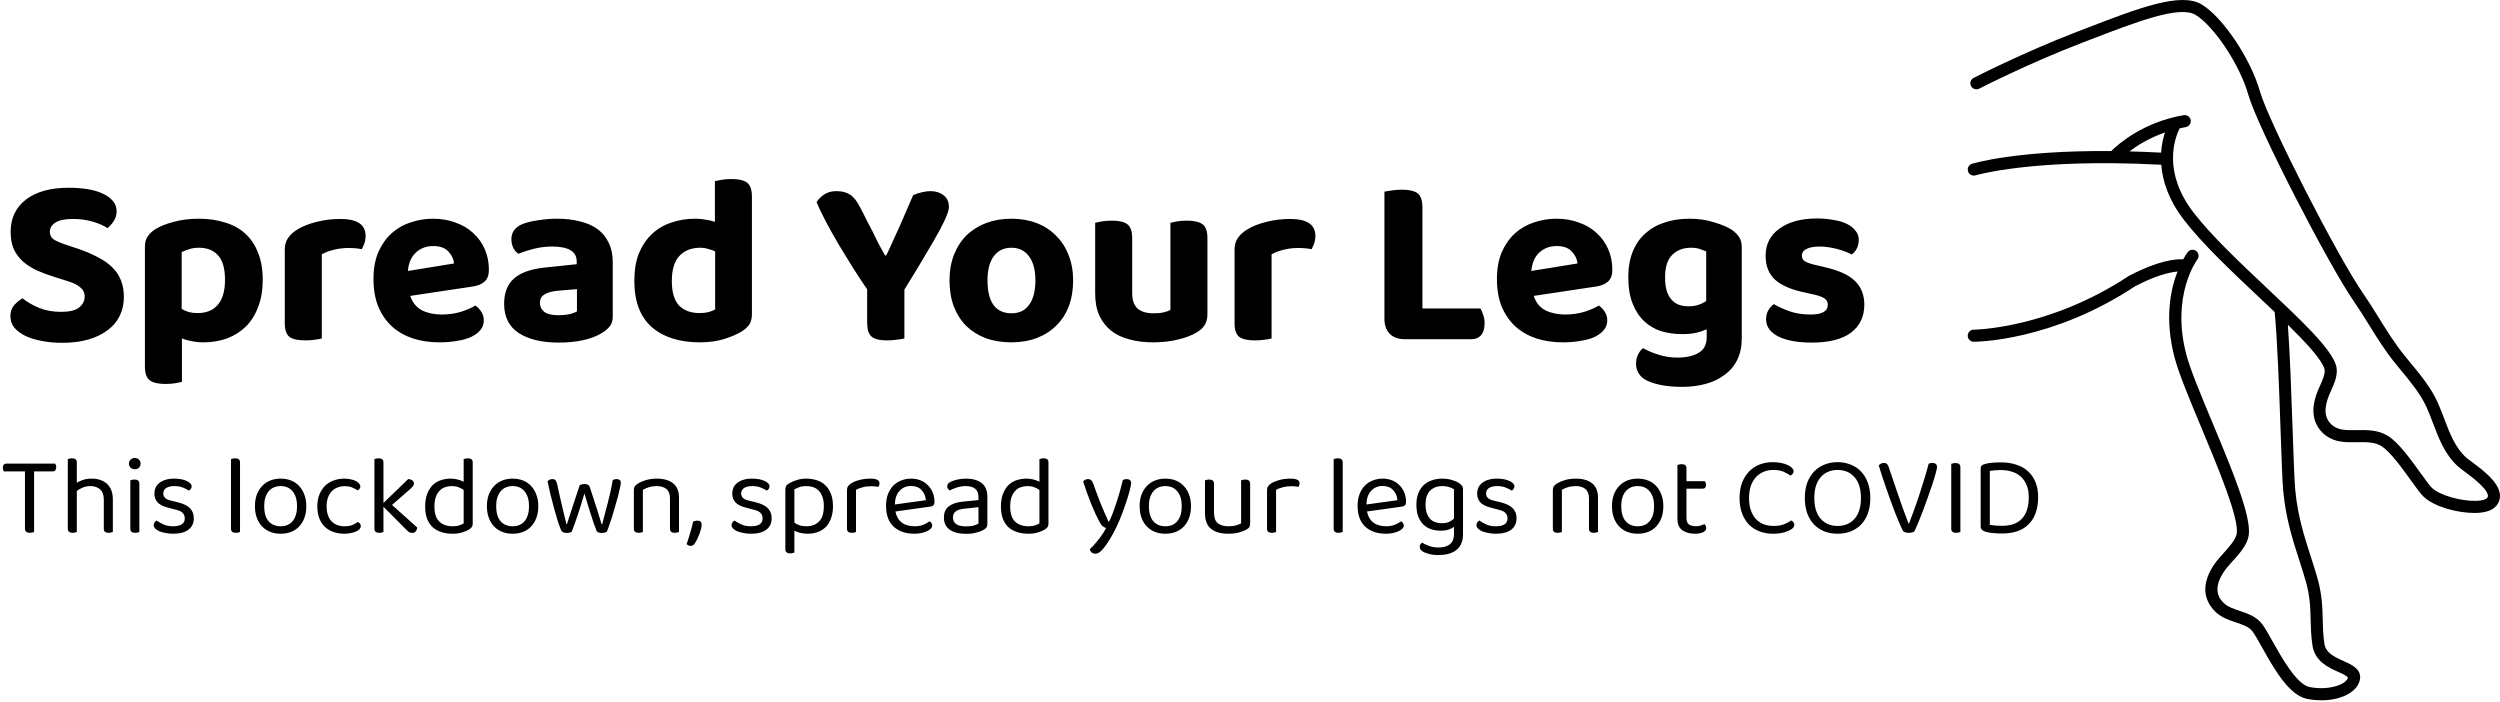 <svg width="310" height="87" viewBox="0 0 310 87" fill="none" xmlns="http://www.w3.org/2000/svg">
<path d="M272.333 31.126C272.005 30.872 271.534 30.933 271.28 31.261C271.244 31.308 271.014 31.618 270.715 32.155C269.743 32.105 267.587 32.308 263.969 34.22C254.029 40.784 244.841 40.877 244.749 40.877C244.335 40.877 244 41.214 244 41.627C244.001 42.041 244.336 42.377 244.75 42.377C245.142 42.377 254.458 42.298 264.731 35.509C267.345 34.13 269.066 33.756 270.01 33.671C269.144 35.885 268.369 39.549 269.666 44.403C270.196 46.386 271.537 49.595 272.956 52.992C275.054 58.013 277.665 64.263 277.353 66.175C277.232 66.922 276.37 67.873 275.677 68.638C275.321 69.031 274.985 69.403 274.726 69.757C273.039 72.068 273.037 74.238 274.719 75.867C275.44 76.565 276.359 76.874 277.246 77.174C278.085 77.457 278.878 77.725 279.303 78.286C279.595 78.672 280.001 79.398 280.473 80.238C281.965 82.902 283.823 86.218 286.085 86.663C286.686 86.781 287.281 86.837 287.856 86.837C290.169 86.837 292.126 85.927 292.573 84.493C293.025 83.044 291.628 82.423 290.606 81.97C289.311 81.395 288.381 80.902 288.221 79.792C288.059 78.673 288.035 77.703 288.014 76.765C287.978 75.262 287.941 73.708 287.338 71.599C287.094 70.741 286.818 69.889 286.538 69.02C285.735 66.533 284.905 63.962 284.608 60.715C284.501 59.536 284.401 56.65 284.285 53.308C284.138 49.032 283.959 43.891 283.695 40.271C285.999 42.53 287.856 44.55 288.227 45.725C288.392 46.249 287.982 47.162 287.652 47.895C287.488 48.258 287.337 48.6 287.238 48.899C286.909 49.896 286.606 51.207 287.188 52.504C287.743 53.738 288.876 54.562 290.299 54.763C290.956 54.856 291.627 54.844 292.276 54.834C293.422 54.815 294.501 54.797 295.336 55.341C296.42 56.047 297.873 58.068 298.935 59.543C299.603 60.472 300.131 61.207 300.522 61.582C301.85 62.859 304.758 63.608 306.812 63.608C306.889 63.608 306.964 63.607 307.039 63.605C308.186 63.573 309.004 63.302 309.47 62.8C309.862 62.378 310.042 61.864 309.991 61.314C309.849 59.761 307.839 58.266 306.508 57.276C306.2 57.047 305.944 56.859 305.793 56.723C304.445 55.512 303.755 53.69 303.087 51.929C302.823 51.234 302.551 50.515 302.24 49.837C301.407 48.019 300.112 46.455 298.859 44.942C298.622 44.655 298.386 44.37 298.155 44.086C296.988 42.647 295.981 41.026 295.007 39.459C294.382 38.454 293.736 37.415 293.047 36.42C289.804 31.734 281.298 15.083 280.23 11.326C279.081 7.284 275.643 2.152 273.017 0.557C270.417 -1.017 265.205 0.99 258.603 3.536L257.547 3.942C250.871 6.51 244.791 9.627 244.731 9.658C244.363 9.847 244.217 10.3 244.407 10.668C244.596 11.036 245.05 11.182 245.417 10.992C245.478 10.961 251.485 7.881 258.087 5.342L259.144 4.935C264.867 2.728 270.275 0.644 272.239 1.839C274.56 3.248 277.742 8.057 278.788 11.735C279.963 15.865 288.785 32.894 291.816 37.272C292.483 38.237 293.12 39.26 293.735 40.25C294.733 41.856 295.766 43.518 296.993 45.03C297.226 45.318 297.466 45.607 297.706 45.898C298.896 47.336 300.128 48.823 300.879 50.461C301.168 51.093 301.42 51.757 301.687 52.46C302.418 54.389 303.174 56.383 304.791 57.838C304.966 57.995 305.26 58.215 305.615 58.48C306.524 59.157 308.419 60.565 308.5 61.451C308.509 61.555 308.491 61.651 308.372 61.78C308.345 61.81 308.067 62.076 306.999 62.106C305.104 62.146 302.494 61.395 301.563 60.501C301.271 60.22 300.729 59.466 300.155 58.668C298.962 57.008 297.476 54.943 296.157 54.085C294.937 53.291 293.509 53.315 292.254 53.335C291.637 53.345 291.053 53.354 290.514 53.278C289.598 53.148 288.905 52.655 288.561 51.89C288.271 51.245 288.303 50.468 288.665 49.369C288.75 49.113 288.883 48.821 289.022 48.511C289.458 47.545 289.999 46.344 289.661 45.274C288.993 43.154 285.364 39.736 281.163 35.779C277.758 32.571 274.236 29.255 272.017 26.379C270.088 23.879 269.494 21.598 269.454 19.788C269.455 19.777 269.462 19.768 269.462 19.756C269.463 19.738 269.455 19.723 269.455 19.705C269.431 17.804 270.007 16.441 270.278 15.911C270.525 15.856 270.774 15.802 271.032 15.758C271.44 15.689 271.715 15.301 271.645 14.893C271.575 14.485 271.189 14.213 270.78 14.28C265.751 15.137 262.664 17.868 261.793 18.732C250.123 18.635 244.787 20.229 244.529 20.309C244.133 20.432 243.913 20.851 244.036 21.247C244.136 21.569 244.432 21.775 244.753 21.775C244.825 21.775 244.9 21.764 244.974 21.741C245.036 21.723 250.425 20.128 262.053 20.238C262.068 20.239 262.082 20.246 262.097 20.246C262.109 20.246 262.12 20.239 262.132 20.239C263.937 20.257 265.887 20.317 267.995 20.429C268.148 22.402 268.873 24.762 270.829 27.296C273.122 30.266 276.686 33.624 280.135 36.872C280.779 37.479 281.426 38.089 282.06 38.692C282.404 42.183 282.618 48.366 282.79 53.361C282.906 56.726 283.007 59.632 283.118 60.853C283.431 64.266 284.286 66.917 285.114 69.482C285.389 70.335 285.659 71.17 285.9 72.012C286.45 73.936 286.482 75.328 286.517 76.801C286.54 77.783 286.565 78.799 286.74 80.007C287.031 82.023 288.748 82.784 290.001 83.341C290.405 83.52 291.081 83.82 291.145 84.046C290.868 84.935 288.679 85.644 286.378 85.191C284.797 84.88 282.911 81.515 281.785 79.505C281.287 78.616 280.856 77.849 280.503 77.38C279.8 76.451 278.699 76.08 277.73 75.752C276.966 75.494 276.245 75.251 275.766 74.788C275.353 74.388 274.095 73.17 275.941 70.641C276.154 70.35 276.464 70.007 276.793 69.644C277.661 68.685 278.646 67.599 278.838 66.415C279.218 64.08 276.74 58.149 274.344 52.413C272.945 49.063 271.623 45.9 271.119 44.014C269.15 36.647 272.437 32.218 272.471 32.174C272.721 31.848 272.66 31.378 272.333 31.126ZM268.458 16.425C268.242 17.083 268.043 17.928 267.977 18.928C266.602 18.855 265.297 18.804 264.052 18.772C265.033 18.028 266.515 17.1 268.458 16.425Z" fill="black"/>
<path d="M4.228 58.454V65.972C4.181 65.991 4.107 66.009 4.004 66.028C3.911 66.056 3.813 66.07 3.71 66.07C3.299 66.07 3.094 65.897 3.094 65.552V58.454H0.476C0.448 58.407 0.42 58.347 0.392 58.272C0.364 58.188 0.35 58.095 0.35 57.992C0.35 57.833 0.387 57.712 0.462 57.628C0.537 57.535 0.644 57.488 0.784 57.488H6.846C6.874 57.535 6.902 57.6 6.93 57.684C6.958 57.759 6.972 57.843 6.972 57.936C6.972 58.095 6.935 58.221 6.86 58.314C6.785 58.407 6.678 58.454 6.538 58.454H4.228ZM9.526 65.972C9.479 65.991 9.409 66.009 9.316 66.028C9.223 66.056 9.12 66.07 9.008 66.07C8.607 66.07 8.406 65.902 8.406 65.566V56.928C8.453 56.909 8.523 56.891 8.616 56.872C8.719 56.844 8.826 56.83 8.938 56.83C9.33 56.83 9.526 56.998 9.526 57.334V59.854C9.75 59.723 10.011 59.607 10.31 59.504C10.618 59.401 10.963 59.35 11.346 59.35C11.738 59.35 12.093 59.401 12.41 59.504C12.737 59.607 13.017 59.765 13.25 59.98C13.483 60.185 13.665 60.451 13.796 60.778C13.927 61.095 13.992 61.469 13.992 61.898V65.972C13.945 65.991 13.871 66.009 13.768 66.028C13.675 66.056 13.577 66.07 13.474 66.07C13.073 66.07 12.872 65.902 12.872 65.566V61.926C12.872 61.366 12.718 60.951 12.41 60.68C12.102 60.409 11.696 60.274 11.192 60.274C10.866 60.274 10.557 60.335 10.268 60.456C9.988 60.568 9.741 60.708 9.526 60.876V65.972ZM17.279 65.972C17.232 65.991 17.162 66.009 17.069 66.028C16.976 66.056 16.873 66.07 16.761 66.07C16.36 66.07 16.159 65.902 16.159 65.566V59.56C16.206 59.541 16.276 59.523 16.369 59.504C16.472 59.476 16.579 59.462 16.691 59.462C17.083 59.462 17.279 59.635 17.279 59.98V65.972ZM15.991 57.488C15.991 57.292 16.056 57.129 16.187 56.998C16.327 56.858 16.504 56.788 16.719 56.788C16.934 56.788 17.106 56.858 17.237 56.998C17.368 57.129 17.433 57.292 17.433 57.488C17.433 57.684 17.368 57.852 17.237 57.992C17.106 58.123 16.934 58.188 16.719 58.188C16.504 58.188 16.327 58.123 16.187 57.992C16.056 57.852 15.991 57.684 15.991 57.488ZM24.03 64.278C24.03 64.875 23.811 65.342 23.372 65.678C22.933 66.014 22.299 66.182 21.468 66.182C21.113 66.182 20.787 66.149 20.488 66.084C20.189 66.028 19.933 65.953 19.718 65.86C19.513 65.757 19.349 65.645 19.228 65.524C19.116 65.393 19.06 65.263 19.06 65.132C19.06 65.02 19.088 64.913 19.144 64.81C19.209 64.707 19.303 64.619 19.424 64.544C19.676 64.731 19.97 64.899 20.306 65.048C20.642 65.188 21.025 65.258 21.454 65.258C22.425 65.258 22.91 64.931 22.91 64.278C22.91 63.746 22.588 63.401 21.944 63.242L20.782 62.934C20.213 62.785 19.797 62.57 19.536 62.29C19.275 62.001 19.144 61.632 19.144 61.184C19.144 60.941 19.191 60.708 19.284 60.484C19.387 60.26 19.541 60.064 19.746 59.896C19.951 59.728 20.203 59.597 20.502 59.504C20.81 59.401 21.169 59.35 21.58 59.35C22.233 59.35 22.761 59.448 23.162 59.644C23.563 59.831 23.764 60.05 23.764 60.302C23.764 60.423 23.731 60.531 23.666 60.624C23.61 60.717 23.531 60.787 23.428 60.834C23.26 60.722 23.022 60.601 22.714 60.47C22.406 60.339 22.042 60.274 21.622 60.274C21.202 60.274 20.866 60.353 20.614 60.512C20.371 60.671 20.25 60.895 20.25 61.184C20.25 61.399 20.32 61.581 20.46 61.73C20.6 61.879 20.833 61.991 21.16 62.066L22.126 62.304C22.761 62.463 23.237 62.701 23.554 63.018C23.871 63.326 24.03 63.746 24.03 64.278ZM29.762 65.972C29.716 65.991 29.646 66.009 29.552 66.028C29.459 66.056 29.357 66.07 29.244 66.07C28.843 66.07 28.642 65.902 28.642 65.566V56.928C28.689 56.909 28.759 56.891 28.852 56.872C28.955 56.844 29.058 56.83 29.16 56.83C29.562 56.83 29.762 56.998 29.762 57.334V65.972ZM37.982 62.766C37.982 63.289 37.907 63.76 37.758 64.18C37.608 64.6 37.394 64.959 37.114 65.258C36.843 65.557 36.512 65.785 36.12 65.944C35.728 66.103 35.289 66.182 34.804 66.182C34.318 66.182 33.88 66.103 33.488 65.944C33.096 65.785 32.76 65.557 32.48 65.258C32.2 64.959 31.985 64.6 31.836 64.18C31.686 63.76 31.612 63.289 31.612 62.766C31.612 62.243 31.686 61.772 31.836 61.352C31.994 60.932 32.214 60.573 32.494 60.274C32.774 59.975 33.11 59.747 33.502 59.588C33.894 59.429 34.328 59.35 34.804 59.35C35.28 59.35 35.714 59.429 36.106 59.588C36.498 59.747 36.829 59.975 37.1 60.274C37.38 60.573 37.594 60.932 37.744 61.352C37.902 61.772 37.982 62.243 37.982 62.766ZM34.804 60.274C34.169 60.274 33.67 60.493 33.306 60.932C32.942 61.371 32.76 61.982 32.76 62.766C32.76 63.559 32.937 64.175 33.292 64.614C33.656 65.043 34.16 65.258 34.804 65.258C35.448 65.258 35.947 65.039 36.302 64.6C36.656 64.161 36.834 63.55 36.834 62.766C36.834 61.982 36.652 61.371 36.288 60.932C35.933 60.493 35.438 60.274 34.804 60.274ZM42.71 60.288C42.393 60.288 42.099 60.344 41.828 60.456C41.557 60.559 41.324 60.717 41.128 60.932C40.932 61.137 40.778 61.399 40.666 61.716C40.554 62.024 40.498 62.379 40.498 62.78C40.498 63.583 40.699 64.199 41.1 64.628C41.501 65.048 42.038 65.258 42.71 65.258C43.102 65.258 43.429 65.207 43.69 65.104C43.951 64.992 44.185 64.866 44.39 64.726C44.493 64.782 44.577 64.852 44.642 64.936C44.707 65.02 44.74 65.123 44.74 65.244C44.74 65.375 44.689 65.496 44.586 65.608C44.483 65.72 44.339 65.818 44.152 65.902C43.975 65.986 43.76 66.051 43.508 66.098C43.265 66.154 42.999 66.182 42.71 66.182C42.225 66.182 41.777 66.112 41.366 65.972C40.955 65.832 40.601 65.622 40.302 65.342C40.003 65.062 39.77 64.712 39.602 64.292C39.434 63.863 39.35 63.359 39.35 62.78C39.35 62.211 39.439 61.716 39.616 61.296C39.793 60.867 40.031 60.507 40.33 60.218C40.629 59.929 40.979 59.714 41.38 59.574C41.791 59.425 42.225 59.35 42.682 59.35C42.971 59.35 43.237 59.378 43.48 59.434C43.732 59.481 43.947 59.551 44.124 59.644C44.301 59.737 44.437 59.845 44.53 59.966C44.633 60.078 44.684 60.195 44.684 60.316C44.684 60.428 44.651 60.526 44.586 60.61C44.521 60.694 44.437 60.759 44.334 60.806C44.129 60.666 43.905 60.545 43.662 60.442C43.419 60.339 43.102 60.288 42.71 60.288ZM47.548 65.972C47.501 65.991 47.431 66.009 47.338 66.028C47.244 66.056 47.142 66.07 47.03 66.07C46.628 66.07 46.428 65.902 46.428 65.566V56.928C46.474 56.909 46.544 56.891 46.638 56.872C46.74 56.844 46.848 56.83 46.96 56.83C47.352 56.83 47.548 56.998 47.548 57.334V62.374L50.614 59.406C50.838 59.415 51.01 59.471 51.132 59.574C51.262 59.667 51.328 59.793 51.328 59.952C51.328 60.083 51.286 60.199 51.202 60.302C51.118 60.395 51.006 60.507 50.866 60.638L48.612 62.612L51.734 65.412C51.715 65.617 51.65 65.781 51.538 65.902C51.435 66.023 51.295 66.084 51.118 66.084C50.978 66.084 50.847 66.051 50.726 65.986C50.614 65.911 50.497 65.809 50.376 65.678L47.548 62.836V65.972ZM58.615 64.936C58.615 65.123 58.573 65.267 58.489 65.37C58.414 65.473 58.293 65.575 58.125 65.678C57.938 65.799 57.672 65.911 57.327 66.014C56.982 66.126 56.585 66.182 56.137 66.182C55.633 66.182 55.171 66.117 54.751 65.986C54.331 65.855 53.967 65.655 53.659 65.384C53.361 65.104 53.127 64.754 52.959 64.334C52.8 63.905 52.721 63.391 52.721 62.794C52.721 62.187 52.805 61.669 52.973 61.24C53.141 60.801 53.365 60.442 53.645 60.162C53.934 59.882 54.27 59.677 54.653 59.546C55.045 59.415 55.461 59.35 55.899 59.35C56.198 59.35 56.487 59.387 56.767 59.462C57.047 59.537 57.29 59.63 57.495 59.742V56.928C57.542 56.909 57.612 56.891 57.705 56.872C57.808 56.844 57.91 56.83 58.013 56.83C58.414 56.83 58.615 56.998 58.615 57.334V64.936ZM57.495 60.75C57.309 60.619 57.094 60.507 56.851 60.414C56.608 60.321 56.328 60.274 56.011 60.274C55.722 60.274 55.447 60.321 55.185 60.414C54.933 60.498 54.709 60.643 54.513 60.848C54.317 61.044 54.158 61.305 54.037 61.632C53.925 61.959 53.869 62.355 53.869 62.822C53.869 63.681 54.075 64.301 54.485 64.684C54.896 65.067 55.442 65.258 56.123 65.258C56.45 65.258 56.716 65.225 56.921 65.16C57.136 65.085 57.327 64.997 57.495 64.894V60.75ZM66.747 62.766C66.747 63.289 66.673 63.76 66.523 64.18C66.374 64.6 66.159 64.959 65.879 65.258C65.609 65.557 65.277 65.785 64.885 65.944C64.493 66.103 64.055 66.182 63.569 66.182C63.084 66.182 62.645 66.103 62.253 65.944C61.861 65.785 61.525 65.557 61.245 65.258C60.965 64.959 60.751 64.6 60.601 64.18C60.452 63.76 60.377 63.289 60.377 62.766C60.377 62.243 60.452 61.772 60.601 61.352C60.76 60.932 60.979 60.573 61.259 60.274C61.539 59.975 61.875 59.747 62.267 59.588C62.659 59.429 63.093 59.35 63.569 59.35C64.045 59.35 64.479 59.429 64.871 59.588C65.263 59.747 65.595 59.975 65.865 60.274C66.145 60.573 66.36 60.932 66.509 61.352C66.668 61.772 66.747 62.243 66.747 62.766ZM63.569 60.274C62.935 60.274 62.435 60.493 62.071 60.932C61.707 61.371 61.525 61.982 61.525 62.766C61.525 63.559 61.703 64.175 62.057 64.614C62.421 65.043 62.925 65.258 63.569 65.258C64.213 65.258 64.713 65.039 65.067 64.6C65.422 64.161 65.599 63.55 65.599 62.766C65.599 61.982 65.417 61.371 65.053 60.932C64.699 60.493 64.204 60.274 63.569 60.274ZM72.472 61.184C72.341 61.623 72.206 62.066 72.066 62.514C71.935 62.962 71.8 63.391 71.66 63.802C71.52 64.213 71.384 64.6 71.254 64.964C71.123 65.328 71.002 65.65 70.89 65.93C70.815 65.977 70.731 66.014 70.638 66.042C70.544 66.07 70.418 66.084 70.26 66.084C70.11 66.084 69.97 66.056 69.84 66C69.718 65.953 69.634 65.874 69.588 65.762C69.476 65.529 69.34 65.165 69.182 64.67C69.032 64.175 68.874 63.634 68.706 63.046C68.547 62.449 68.393 61.851 68.244 61.254C68.104 60.647 67.987 60.12 67.894 59.672C67.959 59.607 68.038 59.546 68.132 59.49C68.234 59.434 68.356 59.406 68.496 59.406C68.673 59.406 68.804 59.457 68.888 59.56C68.972 59.653 69.037 59.807 69.084 60.022C69.168 60.414 69.266 60.862 69.378 61.366C69.49 61.861 69.602 62.346 69.714 62.822C69.826 63.298 69.928 63.732 70.022 64.124C70.124 64.516 70.199 64.805 70.246 64.992H70.302C70.358 64.824 70.437 64.572 70.54 64.236C70.652 63.9 70.778 63.517 70.918 63.088C71.058 62.649 71.212 62.178 71.38 61.674C71.548 61.17 71.716 60.666 71.884 60.162C72.052 60.069 72.252 60.022 72.486 60.022C72.831 60.022 73.046 60.143 73.13 60.386C73.298 60.871 73.456 61.357 73.606 61.842C73.764 62.318 73.909 62.761 74.04 63.172C74.17 63.583 74.282 63.951 74.376 64.278C74.469 64.595 74.544 64.838 74.6 65.006H74.67C74.884 64.166 75.118 63.275 75.37 62.332C75.622 61.389 75.827 60.456 75.986 59.532C76.116 59.448 76.275 59.406 76.462 59.406C76.62 59.406 76.746 59.443 76.84 59.518C76.933 59.593 76.98 59.709 76.98 59.868C76.98 59.971 76.947 60.171 76.882 60.47C76.826 60.759 76.746 61.1 76.644 61.492C76.541 61.875 76.424 62.29 76.294 62.738C76.172 63.177 76.046 63.606 75.916 64.026C75.785 64.437 75.659 64.815 75.538 65.16C75.426 65.496 75.328 65.753 75.244 65.93C75.197 65.967 75.118 66 75.006 66.028C74.903 66.065 74.782 66.084 74.642 66.084C74.464 66.084 74.315 66.061 74.194 66.014C74.082 65.977 74.007 65.911 73.97 65.818C73.867 65.566 73.755 65.267 73.634 64.922C73.522 64.577 73.4 64.203 73.27 63.802C73.139 63.391 73.004 62.962 72.864 62.514C72.733 62.066 72.602 61.623 72.472 61.184ZM83.077 61.786C83.077 61.263 82.927 60.881 82.629 60.638C82.34 60.395 81.948 60.274 81.453 60.274C81.079 60.274 80.748 60.321 80.459 60.414C80.169 60.507 79.922 60.615 79.717 60.736V65.972C79.67 65.991 79.6 66.009 79.507 66.028C79.413 66.056 79.311 66.07 79.199 66.07C78.797 66.07 78.597 65.902 78.597 65.566V60.792C78.597 60.596 78.634 60.437 78.709 60.316C78.793 60.185 78.933 60.059 79.129 59.938C79.371 59.789 79.694 59.653 80.095 59.532C80.496 59.411 80.949 59.35 81.453 59.35C82.302 59.35 82.969 59.541 83.455 59.924C83.95 60.307 84.197 60.909 84.197 61.73V65.972C84.15 65.991 84.076 66.009 83.973 66.028C83.879 66.056 83.781 66.07 83.679 66.07C83.278 66.07 83.077 65.902 83.077 65.566V61.786ZM86.196 67.316C86.121 67.447 86.042 67.54 85.958 67.596C85.874 67.661 85.772 67.694 85.65 67.694C85.445 67.694 85.277 67.615 85.146 67.456C85.212 67.279 85.281 67.069 85.356 66.826C85.431 66.593 85.505 66.345 85.58 66.084C85.664 65.832 85.734 65.585 85.79 65.342C85.856 65.099 85.907 64.88 85.944 64.684C86.019 64.647 86.098 64.619 86.182 64.6C86.275 64.572 86.374 64.558 86.476 64.558C86.644 64.558 86.775 64.6 86.868 64.684C86.962 64.759 87.008 64.889 87.008 65.076C87.008 65.235 86.975 65.421 86.91 65.636C86.854 65.851 86.784 66.065 86.7 66.28C86.616 66.504 86.528 66.709 86.434 66.896C86.341 67.083 86.261 67.223 86.196 67.316ZM95.684 64.278C95.684 64.875 95.465 65.342 95.026 65.678C94.588 66.014 93.953 66.182 93.122 66.182C92.768 66.182 92.441 66.149 92.142 66.084C91.844 66.028 91.587 65.953 91.372 65.86C91.167 65.757 91.004 65.645 90.882 65.524C90.77 65.393 90.714 65.263 90.714 65.132C90.714 65.02 90.742 64.913 90.798 64.81C90.864 64.707 90.957 64.619 91.078 64.544C91.33 64.731 91.624 64.899 91.96 65.048C92.296 65.188 92.679 65.258 93.108 65.258C94.079 65.258 94.564 64.931 94.564 64.278C94.564 63.746 94.242 63.401 93.598 63.242L92.436 62.934C91.867 62.785 91.452 62.57 91.19 62.29C90.929 62.001 90.798 61.632 90.798 61.184C90.798 60.941 90.845 60.708 90.938 60.484C91.041 60.26 91.195 60.064 91.4 59.896C91.606 59.728 91.858 59.597 92.156 59.504C92.464 59.401 92.824 59.35 93.234 59.35C93.888 59.35 94.415 59.448 94.816 59.644C95.218 59.831 95.418 60.05 95.418 60.302C95.418 60.423 95.386 60.531 95.32 60.624C95.264 60.717 95.185 60.787 95.082 60.834C94.914 60.722 94.676 60.601 94.368 60.47C94.06 60.339 93.696 60.274 93.276 60.274C92.856 60.274 92.52 60.353 92.268 60.512C92.026 60.671 91.904 60.895 91.904 61.184C91.904 61.399 91.974 61.581 92.114 61.73C92.254 61.879 92.488 61.991 92.814 62.066L93.78 62.304C94.415 62.463 94.891 62.701 95.208 63.018C95.526 63.326 95.684 63.746 95.684 64.278ZM100.14 66.182C99.813 66.182 99.505 66.145 99.216 66.07C98.927 65.995 98.689 65.907 98.502 65.804V68.52C98.455 68.539 98.385 68.557 98.292 68.576C98.199 68.604 98.096 68.618 97.984 68.618C97.583 68.618 97.382 68.445 97.382 68.1V60.708C97.382 60.521 97.415 60.372 97.48 60.26C97.545 60.148 97.681 60.031 97.886 59.91C98.138 59.77 98.437 59.644 98.782 59.532C99.137 59.411 99.538 59.35 99.986 59.35C100.443 59.35 100.873 59.415 101.274 59.546C101.685 59.677 102.035 59.882 102.324 60.162C102.623 60.433 102.856 60.783 103.024 61.212C103.201 61.641 103.29 62.155 103.29 62.752C103.29 63.331 103.211 63.835 103.052 64.264C102.903 64.693 102.688 65.053 102.408 65.342C102.128 65.622 101.792 65.832 101.4 65.972C101.017 66.112 100.597 66.182 100.14 66.182ZM99.986 65.258C100.639 65.258 101.162 65.062 101.554 64.67C101.955 64.269 102.156 63.629 102.156 62.752C102.156 62.295 102.095 61.907 101.974 61.59C101.862 61.273 101.703 61.016 101.498 60.82C101.302 60.624 101.073 60.484 100.812 60.4C100.551 60.316 100.275 60.274 99.986 60.274C99.65 60.274 99.365 60.316 99.132 60.4C98.899 60.484 98.689 60.577 98.502 60.68V64.81C98.679 64.941 98.889 65.048 99.132 65.132C99.375 65.216 99.659 65.258 99.986 65.258ZM106.145 65.972C106.098 65.991 106.028 66.009 105.935 66.028C105.841 66.056 105.739 66.07 105.627 66.07C105.225 66.07 105.025 65.902 105.025 65.566V60.82C105.025 60.605 105.062 60.437 105.137 60.316C105.221 60.185 105.356 60.059 105.543 59.938C105.785 59.779 106.112 59.644 106.523 59.532C106.943 59.411 107.414 59.35 107.937 59.35C108.683 59.35 109.057 59.537 109.057 59.91C109.057 60.003 109.043 60.092 109.015 60.176C108.987 60.251 108.949 60.316 108.903 60.372C108.809 60.353 108.688 60.335 108.539 60.316C108.389 60.297 108.24 60.288 108.091 60.288C107.661 60.288 107.283 60.335 106.957 60.428C106.63 60.512 106.359 60.615 106.145 60.736V65.972ZM111.032 63.424C111.284 64.647 112.086 65.258 113.44 65.258C113.832 65.258 114.186 65.193 114.504 65.062C114.821 64.931 115.073 64.791 115.26 64.642C115.484 64.773 115.596 64.95 115.596 65.174C115.596 65.305 115.535 65.431 115.414 65.552C115.302 65.673 115.143 65.781 114.938 65.874C114.742 65.967 114.508 66.042 114.238 66.098C113.976 66.154 113.692 66.182 113.384 66.182C112.301 66.182 111.442 65.888 110.808 65.3C110.182 64.712 109.87 63.853 109.87 62.724C109.87 62.192 109.944 61.721 110.094 61.31C110.252 60.89 110.467 60.535 110.738 60.246C111.018 59.957 111.349 59.737 111.732 59.588C112.114 59.429 112.53 59.35 112.978 59.35C113.398 59.35 113.785 59.42 114.14 59.56C114.494 59.7 114.798 59.901 115.05 60.162C115.311 60.414 115.512 60.717 115.652 61.072C115.801 61.417 115.876 61.8 115.876 62.22C115.876 62.425 115.829 62.575 115.736 62.668C115.642 62.752 115.512 62.803 115.344 62.822L111.032 63.424ZM112.964 60.26C112.394 60.26 111.923 60.461 111.55 60.862C111.176 61.254 110.98 61.819 110.962 62.556L114.812 62.024C114.765 61.511 114.583 61.091 114.266 60.764C113.958 60.428 113.524 60.26 112.964 60.26ZM119.803 65.272C120.195 65.272 120.517 65.235 120.769 65.16C121.031 65.076 121.217 64.997 121.329 64.922V62.892L119.593 63.074C119.108 63.121 118.749 63.233 118.515 63.41C118.282 63.578 118.165 63.83 118.165 64.166C118.165 64.521 118.301 64.796 118.571 64.992C118.842 65.179 119.253 65.272 119.803 65.272ZM119.789 59.35C120.601 59.35 121.245 59.532 121.721 59.896C122.197 60.26 122.435 60.834 122.435 61.618V64.936C122.435 65.141 122.393 65.3 122.309 65.412C122.235 65.515 122.118 65.613 121.959 65.706C121.735 65.837 121.437 65.949 121.063 66.042C120.699 66.145 120.279 66.196 119.803 66.196C118.926 66.196 118.245 66.023 117.759 65.678C117.283 65.333 117.045 64.833 117.045 64.18C117.045 63.564 117.246 63.102 117.647 62.794C118.049 62.477 118.613 62.281 119.341 62.206L121.329 62.01V61.618C121.329 61.151 121.189 60.811 120.909 60.596C120.629 60.381 120.251 60.274 119.775 60.274C119.383 60.274 119.015 60.33 118.669 60.442C118.324 60.554 118.016 60.68 117.745 60.82C117.671 60.755 117.601 60.68 117.535 60.596C117.479 60.512 117.451 60.419 117.451 60.316C117.451 60.185 117.484 60.078 117.549 59.994C117.615 59.91 117.717 59.831 117.857 59.756C118.109 59.625 118.399 59.527 118.725 59.462C119.052 59.387 119.407 59.35 119.789 59.35ZM130.01 64.936C130.01 65.123 129.968 65.267 129.884 65.37C129.809 65.473 129.688 65.575 129.52 65.678C129.333 65.799 129.067 65.911 128.722 66.014C128.376 66.126 127.98 66.182 127.532 66.182C127.028 66.182 126.566 66.117 126.146 65.986C125.726 65.855 125.362 65.655 125.054 65.384C124.755 65.104 124.522 64.754 124.354 64.334C124.195 63.905 124.116 63.391 124.116 62.794C124.116 62.187 124.2 61.669 124.368 61.24C124.536 60.801 124.76 60.442 125.04 60.162C125.329 59.882 125.665 59.677 126.048 59.546C126.44 59.415 126.855 59.35 127.294 59.35C127.592 59.35 127.882 59.387 128.162 59.462C128.442 59.537 128.684 59.63 128.89 59.742V56.928C128.936 56.909 129.006 56.891 129.1 56.872C129.202 56.844 129.305 56.83 129.408 56.83C129.809 56.83 130.01 56.998 130.01 57.334V64.936ZM128.89 60.75C128.703 60.619 128.488 60.507 128.246 60.414C128.003 60.321 127.723 60.274 127.406 60.274C127.116 60.274 126.841 60.321 126.58 60.414C126.328 60.498 126.104 60.643 125.908 60.848C125.712 61.044 125.553 61.305 125.432 61.632C125.32 61.959 125.264 62.355 125.264 62.822C125.264 63.681 125.469 64.301 125.88 64.684C126.29 65.067 126.836 65.258 127.518 65.258C127.844 65.258 128.11 65.225 128.316 65.16C128.53 65.085 128.722 64.997 128.89 64.894V60.75ZM136.255 64.558C136.133 64.334 135.993 64.049 135.835 63.704C135.676 63.359 135.508 62.971 135.331 62.542C135.163 62.113 134.99 61.66 134.813 61.184C134.635 60.699 134.467 60.209 134.309 59.714C134.374 59.621 134.458 59.546 134.561 59.49C134.673 59.434 134.789 59.406 134.911 59.406C135.069 59.406 135.195 59.448 135.289 59.532C135.391 59.616 135.48 59.756 135.555 59.952C135.835 60.745 136.124 61.525 136.423 62.29C136.731 63.055 137.076 63.858 137.459 64.698H137.515C137.664 64.409 137.818 64.059 137.977 63.648C138.135 63.228 138.289 62.785 138.439 62.318C138.597 61.851 138.742 61.38 138.873 60.904C139.013 60.419 139.134 59.957 139.237 59.518C139.302 59.49 139.372 59.467 139.447 59.448C139.521 59.42 139.61 59.406 139.713 59.406C139.871 59.406 140.002 59.448 140.105 59.532C140.207 59.607 140.259 59.723 140.259 59.882C140.259 60.069 140.193 60.409 140.063 60.904C139.932 61.399 139.759 61.954 139.545 62.57C139.339 63.186 139.101 63.821 138.831 64.474C138.56 65.118 138.285 65.692 138.005 66.196C137.566 66.989 137.169 67.596 136.815 68.016C136.469 68.445 136.147 68.66 135.849 68.66C135.634 68.66 135.466 68.604 135.345 68.492C135.233 68.38 135.163 68.249 135.135 68.1C135.284 67.969 135.452 67.801 135.639 67.596C135.825 67.391 136.012 67.167 136.199 66.924C136.385 66.691 136.563 66.448 136.731 66.196C136.899 65.944 137.039 65.701 137.151 65.468C136.992 65.421 136.843 65.342 136.703 65.23C136.572 65.109 136.423 64.885 136.255 64.558ZM147.685 62.766C147.685 63.289 147.61 63.76 147.461 64.18C147.312 64.6 147.097 64.959 146.817 65.258C146.546 65.557 146.215 65.785 145.823 65.944C145.431 66.103 144.992 66.182 144.507 66.182C144.022 66.182 143.583 66.103 143.191 65.944C142.799 65.785 142.463 65.557 142.183 65.258C141.903 64.959 141.688 64.6 141.539 64.18C141.39 63.76 141.315 63.289 141.315 62.766C141.315 62.243 141.39 61.772 141.539 61.352C141.698 60.932 141.917 60.573 142.197 60.274C142.477 59.975 142.813 59.747 143.205 59.588C143.597 59.429 144.031 59.35 144.507 59.35C144.983 59.35 145.417 59.429 145.809 59.588C146.201 59.747 146.532 59.975 146.803 60.274C147.083 60.573 147.298 60.932 147.447 61.352C147.606 61.772 147.685 62.243 147.685 62.766ZM144.507 60.274C143.872 60.274 143.373 60.493 143.009 60.932C142.645 61.371 142.463 61.982 142.463 62.766C142.463 63.559 142.64 64.175 142.995 64.614C143.359 65.043 143.863 65.258 144.507 65.258C145.151 65.258 145.65 65.039 146.005 64.6C146.36 64.161 146.537 63.55 146.537 62.766C146.537 61.982 146.355 61.371 145.991 60.932C145.636 60.493 145.142 60.274 144.507 60.274ZM149.417 59.56C149.464 59.541 149.534 59.523 149.627 59.504C149.73 59.476 149.837 59.462 149.949 59.462C150.341 59.462 150.537 59.635 150.537 59.98V63.578C150.537 64.185 150.696 64.619 151.013 64.88C151.331 65.132 151.769 65.258 152.329 65.258C152.703 65.258 153.02 65.221 153.281 65.146C153.543 65.062 153.748 64.978 153.897 64.894V59.56C153.944 59.541 154.014 59.523 154.107 59.504C154.21 59.476 154.313 59.462 154.415 59.462C154.817 59.462 155.017 59.635 155.017 59.98V64.852C155.017 65.048 154.989 65.207 154.933 65.328C154.887 65.44 154.765 65.552 154.569 65.664C154.355 65.785 154.056 65.902 153.673 66.014C153.3 66.126 152.847 66.182 152.315 66.182C151.382 66.182 150.663 65.977 150.159 65.566C149.665 65.155 149.417 64.511 149.417 63.634V59.56ZM158.234 65.972C158.188 65.991 158.118 66.009 158.024 66.028C157.931 66.056 157.828 66.07 157.716 66.07C157.315 66.07 157.114 65.902 157.114 65.566V60.82C157.114 60.605 157.152 60.437 157.226 60.316C157.31 60.185 157.446 60.059 157.632 59.938C157.875 59.779 158.202 59.644 158.612 59.532C159.032 59.411 159.504 59.35 160.026 59.35C160.773 59.35 161.146 59.537 161.146 59.91C161.146 60.003 161.132 60.092 161.104 60.176C161.076 60.251 161.039 60.316 160.992 60.372C160.899 60.353 160.778 60.335 160.628 60.316C160.479 60.297 160.33 60.288 160.18 60.288C159.751 60.288 159.373 60.335 159.046 60.428C158.72 60.512 158.449 60.615 158.234 60.736V65.972ZM166.495 65.972C166.448 65.991 166.378 66.009 166.285 66.028C166.192 66.056 166.089 66.07 165.977 66.07C165.576 66.07 165.375 65.902 165.375 65.566V56.928C165.422 56.909 165.492 56.891 165.585 56.872C165.688 56.844 165.79 56.83 165.893 56.83C166.294 56.83 166.495 56.998 166.495 57.334V65.972ZM169.506 63.424C169.758 64.647 170.561 65.258 171.914 65.258C172.306 65.258 172.661 65.193 172.978 65.062C173.296 64.931 173.548 64.791 173.734 64.642C173.958 64.773 174.07 64.95 174.07 65.174C174.07 65.305 174.01 65.431 173.888 65.552C173.776 65.673 173.618 65.781 173.412 65.874C173.216 65.967 172.983 66.042 172.712 66.098C172.451 66.154 172.166 66.182 171.858 66.182C170.776 66.182 169.917 65.888 169.282 65.3C168.657 64.712 168.344 63.853 168.344 62.724C168.344 62.192 168.419 61.721 168.568 61.31C168.727 60.89 168.942 60.535 169.212 60.246C169.492 59.957 169.824 59.737 170.206 59.588C170.589 59.429 171.004 59.35 171.452 59.35C171.872 59.35 172.26 59.42 172.614 59.56C172.969 59.7 173.272 59.901 173.524 60.162C173.786 60.414 173.986 60.717 174.126 61.072C174.276 61.417 174.35 61.8 174.35 62.22C174.35 62.425 174.304 62.575 174.21 62.668C174.117 62.752 173.986 62.803 173.818 62.822L169.506 63.424ZM171.438 60.26C170.869 60.26 170.398 60.461 170.024 60.862C169.651 61.254 169.455 61.819 169.436 62.556L173.286 62.024C173.24 61.511 173.058 61.091 172.74 60.764C172.432 60.428 171.998 60.26 171.438 60.26ZM180.294 65.328C180.135 65.459 179.916 65.571 179.636 65.664C179.365 65.757 179.039 65.804 178.656 65.804C178.245 65.804 177.858 65.748 177.494 65.636C177.13 65.515 176.808 65.328 176.528 65.076C176.257 64.815 176.038 64.479 175.87 64.068C175.711 63.657 175.632 63.158 175.632 62.57C175.632 62.038 175.711 61.571 175.87 61.17C176.029 60.769 176.248 60.433 176.528 60.162C176.817 59.891 177.158 59.691 177.55 59.56C177.942 59.42 178.376 59.35 178.852 59.35C179.281 59.35 179.673 59.406 180.028 59.518C180.392 59.621 180.695 59.751 180.938 59.91C181.078 60.003 181.19 60.111 181.274 60.232C181.367 60.344 181.414 60.484 181.414 60.652V66.28C181.414 66.747 181.335 67.139 181.176 67.456C181.027 67.783 180.812 68.044 180.532 68.24C180.261 68.445 179.939 68.595 179.566 68.688C179.193 68.781 178.791 68.828 178.362 68.828C177.886 68.828 177.48 68.777 177.144 68.674C176.817 68.581 176.593 68.497 176.472 68.422C176.192 68.263 176.052 68.063 176.052 67.82C176.052 67.689 176.08 67.577 176.136 67.484C176.201 67.4 176.281 67.335 176.374 67.288C176.57 67.437 176.845 67.573 177.2 67.694C177.555 67.825 177.942 67.89 178.362 67.89C178.987 67.89 179.463 67.755 179.79 67.484C180.126 67.223 180.294 66.798 180.294 66.21V65.328ZM178.782 64.88C179.155 64.88 179.459 64.824 179.692 64.712C179.935 64.591 180.135 64.455 180.294 64.306V60.666C180.135 60.563 179.935 60.475 179.692 60.4C179.459 60.316 179.179 60.274 178.852 60.274C178.217 60.274 177.709 60.465 177.326 60.848C176.953 61.231 176.766 61.8 176.766 62.556C176.766 62.976 176.817 63.335 176.92 63.634C177.023 63.923 177.163 64.161 177.34 64.348C177.527 64.535 177.741 64.67 177.984 64.754C178.236 64.838 178.502 64.88 178.782 64.88ZM188.052 64.278C188.052 64.875 187.832 65.342 187.394 65.678C186.955 66.014 186.32 66.182 185.49 66.182C185.135 66.182 184.808 66.149 184.51 66.084C184.211 66.028 183.954 65.953 183.74 65.86C183.534 65.757 183.371 65.645 183.25 65.524C183.138 65.393 183.082 65.263 183.082 65.132C183.082 65.02 183.11 64.913 183.166 64.81C183.231 64.707 183.324 64.619 183.446 64.544C183.698 64.731 183.992 64.899 184.328 65.048C184.664 65.188 185.046 65.258 185.476 65.258C186.446 65.258 186.932 64.931 186.932 64.278C186.932 63.746 186.61 63.401 185.966 63.242L184.804 62.934C184.234 62.785 183.819 62.57 183.558 62.29C183.296 62.001 183.166 61.632 183.166 61.184C183.166 60.941 183.212 60.708 183.306 60.484C183.408 60.26 183.562 60.064 183.768 59.896C183.973 59.728 184.225 59.597 184.524 59.504C184.832 59.401 185.191 59.35 185.602 59.35C186.255 59.35 186.782 59.448 187.184 59.644C187.585 59.831 187.786 60.05 187.786 60.302C187.786 60.423 187.753 60.531 187.688 60.624C187.632 60.717 187.552 60.787 187.45 60.834C187.282 60.722 187.044 60.601 186.736 60.47C186.428 60.339 186.064 60.274 185.644 60.274C185.224 60.274 184.888 60.353 184.636 60.512C184.393 60.671 184.272 60.895 184.272 61.184C184.272 61.399 184.342 61.581 184.482 61.73C184.622 61.879 184.855 61.991 185.182 62.066L186.148 62.304C186.782 62.463 187.258 62.701 187.576 63.018C187.893 63.326 188.052 63.746 188.052 64.278ZM197.032 61.786C197.032 61.263 196.883 60.881 196.584 60.638C196.295 60.395 195.903 60.274 195.408 60.274C195.035 60.274 194.703 60.321 194.414 60.414C194.125 60.507 193.877 60.615 193.672 60.736V65.972C193.625 65.991 193.555 66.009 193.462 66.028C193.369 66.056 193.266 66.07 193.154 66.07C192.753 66.07 192.552 65.902 192.552 65.566V60.792C192.552 60.596 192.589 60.437 192.664 60.316C192.748 60.185 192.888 60.059 193.084 59.938C193.327 59.789 193.649 59.653 194.05 59.532C194.451 59.411 194.904 59.35 195.408 59.35C196.257 59.35 196.925 59.541 197.41 59.924C197.905 60.307 198.152 60.909 198.152 61.73V65.972C198.105 65.991 198.031 66.009 197.928 66.028C197.835 66.056 197.737 66.07 197.634 66.07C197.233 66.07 197.032 65.902 197.032 65.566V61.786ZM206.255 62.766C206.255 63.289 206.181 63.76 206.031 64.18C205.882 64.6 205.667 64.959 205.387 65.258C205.117 65.557 204.785 65.785 204.393 65.944C204.001 66.103 203.563 66.182 203.077 66.182C202.592 66.182 202.153 66.103 201.761 65.944C201.369 65.785 201.033 65.557 200.753 65.258C200.473 64.959 200.259 64.6 200.109 64.18C199.96 63.76 199.885 63.289 199.885 62.766C199.885 62.243 199.96 61.772 200.109 61.352C200.268 60.932 200.487 60.573 200.767 60.274C201.047 59.975 201.383 59.747 201.775 59.588C202.167 59.429 202.601 59.35 203.077 59.35C203.553 59.35 203.987 59.429 204.379 59.588C204.771 59.747 205.103 59.975 205.373 60.274C205.653 60.573 205.868 60.932 206.017 61.352C206.176 61.772 206.255 62.243 206.255 62.766ZM203.077 60.274C202.443 60.274 201.943 60.493 201.579 60.932C201.215 61.371 201.033 61.982 201.033 62.766C201.033 63.559 201.211 64.175 201.565 64.614C201.929 65.043 202.433 65.258 203.077 65.258C203.721 65.258 204.221 65.039 204.575 64.6C204.93 64.161 205.107 63.55 205.107 62.766C205.107 61.982 204.925 61.371 204.561 60.932C204.207 60.493 203.712 60.274 203.077 60.274ZM210.2 66.182C209.546 66.182 209.014 66.037 208.604 65.748C208.202 65.459 208.002 64.978 208.002 64.306V57.656C208.048 57.637 208.118 57.619 208.212 57.6C208.314 57.572 208.422 57.558 208.534 57.558C208.926 57.558 209.122 57.726 209.122 58.062V59.672H211.418C211.446 59.719 211.474 59.784 211.502 59.868C211.53 59.943 211.544 60.027 211.544 60.12C211.544 60.437 211.404 60.596 211.124 60.596H209.122V64.236C209.122 64.609 209.224 64.875 209.43 65.034C209.644 65.183 209.943 65.258 210.326 65.258C210.484 65.258 210.662 65.23 210.858 65.174C211.054 65.118 211.217 65.053 211.348 64.978C211.404 65.034 211.455 65.104 211.502 65.188C211.548 65.272 211.572 65.37 211.572 65.482C211.572 65.687 211.45 65.855 211.208 65.986C210.965 66.117 210.629 66.182 210.2 66.182ZM222.411 58.426C222.411 58.557 222.369 58.669 222.285 58.762C222.211 58.855 222.122 58.925 222.019 58.972C221.777 58.804 221.492 58.645 221.165 58.496C220.839 58.347 220.414 58.272 219.891 58.272C219.462 58.272 219.065 58.347 218.701 58.496C218.337 58.645 218.02 58.865 217.749 59.154C217.479 59.443 217.264 59.807 217.105 60.246C216.956 60.685 216.881 61.189 216.881 61.758C216.881 62.337 216.956 62.841 217.105 63.27C217.255 63.699 217.46 64.059 217.721 64.348C217.992 64.637 218.314 64.857 218.687 65.006C219.061 65.146 219.476 65.216 219.933 65.216C220.419 65.216 220.839 65.151 221.193 65.02C221.557 64.88 221.861 64.717 222.103 64.53C222.197 64.567 222.285 64.637 222.369 64.74C222.453 64.833 222.495 64.945 222.495 65.076C222.495 65.272 222.383 65.449 222.159 65.608C221.945 65.757 221.651 65.888 221.277 66C220.904 66.121 220.428 66.182 219.849 66.182C219.261 66.182 218.715 66.089 218.211 65.902C217.707 65.715 217.269 65.44 216.895 65.076C216.531 64.703 216.242 64.241 216.027 63.69C215.813 63.139 215.705 62.495 215.705 61.758C215.705 61.021 215.813 60.377 216.027 59.826C216.251 59.266 216.55 58.799 216.923 58.426C217.297 58.053 217.731 57.773 218.225 57.586C218.729 57.399 219.257 57.306 219.807 57.306C220.19 57.306 220.54 57.339 220.857 57.404C221.184 57.469 221.459 57.558 221.683 57.67C221.917 57.773 222.094 57.894 222.215 58.034C222.346 58.165 222.411 58.295 222.411 58.426ZM231.919 61.744C231.919 62.472 231.816 63.116 231.611 63.676C231.406 64.227 231.121 64.689 230.757 65.062C230.393 65.426 229.964 65.706 229.469 65.902C228.974 66.089 228.438 66.182 227.859 66.182C227.28 66.182 226.744 66.089 226.249 65.902C225.754 65.706 225.325 65.426 224.961 65.062C224.597 64.689 224.312 64.227 224.107 63.676C223.902 63.116 223.799 62.472 223.799 61.744C223.799 61.016 223.902 60.377 224.107 59.826C224.322 59.275 224.611 58.813 224.975 58.44C225.339 58.067 225.768 57.787 226.263 57.6C226.758 57.404 227.29 57.306 227.859 57.306C228.428 57.306 228.96 57.404 229.455 57.6C229.95 57.787 230.379 58.067 230.743 58.44C231.107 58.813 231.392 59.275 231.597 59.826C231.812 60.377 231.919 61.016 231.919 61.744ZM230.757 61.744C230.757 60.624 230.491 59.765 229.959 59.168C229.436 58.571 228.736 58.272 227.859 58.272C227.42 58.272 227.024 58.351 226.669 58.51C226.314 58.659 226.011 58.883 225.759 59.182C225.507 59.471 225.311 59.831 225.171 60.26C225.04 60.689 224.975 61.184 224.975 61.744C224.975 62.864 225.236 63.723 225.759 64.32C226.282 64.917 226.982 65.216 227.859 65.216C228.746 65.216 229.45 64.917 229.973 64.32C230.496 63.723 230.757 62.864 230.757 61.744ZM237.389 65.888C237.343 65.935 237.254 65.977 237.123 66.014C236.993 66.051 236.848 66.07 236.689 66.07C236.512 66.07 236.353 66.047 236.213 66C236.073 65.944 235.98 65.865 235.933 65.762C235.812 65.519 235.667 65.207 235.499 64.824C235.341 64.441 235.168 64.017 234.981 63.55C234.804 63.074 234.617 62.575 234.421 62.052C234.235 61.529 234.053 61.011 233.875 60.498C233.698 59.985 233.53 59.49 233.371 59.014C233.213 58.529 233.077 58.095 232.965 57.712C233.021 57.637 233.105 57.567 233.217 57.502C233.329 57.437 233.455 57.404 233.595 57.404C233.773 57.404 233.903 57.446 233.987 57.53C234.071 57.614 234.141 57.74 234.197 57.908C234.617 59.131 235.019 60.311 235.401 61.45C235.784 62.589 236.204 63.746 236.661 64.922H236.717C236.923 64.39 237.133 63.825 237.347 63.228C237.571 62.621 237.786 62.001 237.991 61.366C238.206 60.722 238.411 60.073 238.607 59.42C238.813 58.767 238.995 58.127 239.153 57.502C239.275 57.437 239.433 57.404 239.629 57.404C239.797 57.404 239.933 57.446 240.035 57.53C240.138 57.614 240.189 57.74 240.189 57.908C240.189 58.048 240.133 58.314 240.021 58.706C239.919 59.089 239.783 59.537 239.615 60.05C239.447 60.563 239.256 61.114 239.041 61.702C238.836 62.29 238.631 62.855 238.425 63.396C238.22 63.937 238.024 64.432 237.837 64.88C237.651 65.328 237.501 65.664 237.389 65.888ZM243.087 65.972C243.041 65.991 242.971 66.009 242.877 66.028C242.784 66.056 242.681 66.07 242.569 66.07C242.159 66.07 241.953 65.897 241.953 65.552V57.516C242 57.497 242.07 57.479 242.163 57.46C242.266 57.432 242.373 57.418 242.485 57.418C242.887 57.418 243.087 57.591 243.087 57.936V65.972ZM251.567 61.646C251.567 61.049 251.474 60.54 251.287 60.12C251.11 59.691 250.863 59.341 250.545 59.07C250.237 58.799 249.873 58.603 249.453 58.482C249.043 58.351 248.599 58.286 248.123 58.286C247.825 58.286 247.563 58.295 247.339 58.314C247.125 58.333 246.924 58.361 246.737 58.398V65.062C246.961 65.118 247.199 65.155 247.451 65.174C247.713 65.193 247.979 65.202 248.249 65.202C249.351 65.202 250.177 64.903 250.727 64.306C251.287 63.709 251.567 62.822 251.567 61.646ZM252.729 61.646C252.729 62.411 252.622 63.079 252.407 63.648C252.202 64.208 251.903 64.675 251.511 65.048C251.129 65.421 250.662 65.701 250.111 65.888C249.561 66.065 248.945 66.154 248.263 66.154C247.965 66.154 247.629 66.14 247.255 66.112C246.882 66.093 246.527 66.033 246.191 65.93C245.799 65.809 245.603 65.594 245.603 65.286V58.09C245.603 57.941 245.641 57.829 245.715 57.754C245.79 57.67 245.907 57.605 246.065 57.558C246.355 57.465 246.681 57.404 247.045 57.376C247.409 57.348 247.773 57.334 248.137 57.334C248.819 57.334 249.439 57.427 249.999 57.614C250.569 57.791 251.054 58.062 251.455 58.426C251.857 58.781 252.169 59.229 252.393 59.77C252.617 60.302 252.729 60.927 252.729 61.646Z" fill="black"/>
<path d="M7.56 38.67C8.62 38.67 9.37 38.49 9.81 38.13C10.27 37.75 10.5 37.3 10.5 36.78C10.5 36.3 10.32 35.92 9.96 35.64C9.62 35.34 9.1 35.08 8.4 34.86L6.87 34.38C6.03 34.12 5.27 33.84 4.59 33.54C3.91 33.22 3.33 32.85 2.85 32.43C2.37 31.99 1.99 31.48 1.71 30.9C1.45 30.3 1.32 29.58 1.32 28.74C1.32 27.06 1.95 25.73 3.21 24.75C4.49 23.77 6.26 23.28 8.52 23.28C9.38 23.28 10.17 23.34 10.89 23.46C11.63 23.58 12.26 23.77 12.78 24.03C13.3 24.27 13.71 24.57 14.01 24.93C14.31 25.29 14.46 25.71 14.46 26.19C14.46 26.65 14.34 27.06 14.1 27.42C13.88 27.76 13.62 28.05 13.32 28.29C12.86 27.97 12.25 27.7 11.49 27.48C10.73 27.26 9.9 27.15 9 27.15C8.04 27.15 7.33 27.3 6.87 27.6C6.41 27.9 6.18 28.28 6.18 28.74C6.18 29.14 6.33 29.45 6.63 29.67C6.93 29.87 7.4 30.08 8.04 30.3L9.66 30.84C10.6 31.16 11.42 31.51 12.12 31.89C12.84 32.25 13.44 32.67 13.92 33.15C14.4 33.61 14.76 34.15 15 34.77C15.24 35.37 15.36 36.06 15.36 36.84C15.36 37.68 15.19 38.45 14.85 39.15C14.53 39.83 14.04 40.42 13.38 40.92C12.74 41.42 11.94 41.81 10.98 42.09C10.04 42.37 8.95 42.51 7.71 42.51C6.79 42.51 5.94 42.43 5.16 42.27C4.38 42.13 3.7 41.92 3.12 41.64C2.56 41.36 2.11 41.02 1.77 40.62C1.45 40.2 1.29 39.73 1.29 39.21C1.29 38.67 1.44 38.22 1.74 37.86C2.06 37.5 2.41 37.21 2.79 36.99C3.33 37.43 4 37.82 4.8 38.16C5.62 38.5 6.54 38.67 7.56 38.67ZM25.199 42.45C24.679 42.45 24.199 42.4 23.759 42.3C23.319 42.22 22.919 42.11 22.559 41.97V47.34C22.359 47.4 22.079 47.46 21.719 47.52C21.359 47.58 20.959 47.61 20.519 47.61C19.619 47.61 18.969 47.46 18.569 47.16C18.169 46.86 17.969 46.29 17.969 45.45V30.6C17.969 30.08 18.079 29.66 18.299 29.34C18.519 29 18.829 28.7 19.229 28.44C19.829 28.06 20.599 27.75 21.539 27.51C22.479 27.25 23.519 27.12 24.659 27.12C25.819 27.12 26.879 27.27 27.839 27.57C28.819 27.85 29.659 28.3 30.359 28.92C31.059 29.54 31.599 30.33 31.979 31.29C32.379 32.25 32.579 33.39 32.579 34.71C32.579 35.97 32.389 37.09 32.009 38.07C31.649 39.03 31.139 39.84 30.479 40.5C29.819 41.14 29.039 41.63 28.139 41.97C27.239 42.29 26.259 42.45 25.199 42.45ZM24.509 38.82C25.589 38.82 26.419 38.48 26.999 37.8C27.599 37.12 27.899 36.09 27.899 34.71C27.899 33.29 27.609 32.27 27.029 31.65C26.469 31.03 25.679 30.72 24.659 30.72C24.199 30.72 23.799 30.78 23.459 30.9C23.119 31 22.809 31.12 22.529 31.26V38.31C22.809 38.47 23.109 38.6 23.429 38.7C23.749 38.78 24.109 38.82 24.509 38.82ZM39.903 41.97C39.703 42.03 39.423 42.08 39.063 42.12C38.703 42.18 38.303 42.21 37.863 42.21C36.963 42.21 36.313 42.07 35.913 41.79C35.513 41.49 35.313 40.92 35.313 40.08V30.93C35.313 30.37 35.453 29.89 35.733 29.49C36.013 29.09 36.403 28.74 36.903 28.44C37.563 28.04 38.353 27.73 39.273 27.51C40.213 27.27 41.193 27.15 42.213 27.15C44.293 27.15 45.333 27.85 45.333 29.25C45.333 29.59 45.283 29.9 45.183 30.18C45.083 30.46 44.973 30.7 44.853 30.9C44.393 30.8 43.833 30.75 43.173 30.75C42.593 30.75 42.013 30.82 41.433 30.96C40.853 31.1 40.343 31.29 39.903 31.53V41.97ZM50.873 36.69C51.153 37.53 51.643 38.13 52.343 38.49C53.043 38.83 53.853 39 54.773 39C55.613 39 56.403 38.89 57.143 38.67C57.883 38.43 58.483 38.17 58.943 37.89C59.243 38.09 59.493 38.35 59.693 38.67C59.893 38.99 59.993 39.34 59.993 39.72C59.993 40.18 59.853 40.58 59.573 40.92C59.293 41.26 58.903 41.55 58.403 41.79C57.923 42.01 57.343 42.17 56.663 42.27C56.003 42.39 55.273 42.45 54.473 42.45C53.293 42.45 52.203 42.29 51.203 41.97C50.203 41.63 49.343 41.14 48.623 40.5C47.903 39.84 47.333 39.02 46.913 38.04C46.513 37.06 46.313 35.91 46.313 34.59C46.313 33.31 46.513 32.2 46.913 31.26C47.333 30.32 47.883 29.54 48.563 28.92C49.263 28.3 50.053 27.85 50.933 27.57C51.833 27.27 52.753 27.12 53.693 27.12C54.713 27.12 55.643 27.28 56.483 27.6C57.343 27.9 58.073 28.33 58.673 28.89C59.293 29.45 59.773 30.12 60.113 30.9C60.453 31.68 60.623 32.53 60.623 33.45C60.623 34.09 60.453 34.57 60.113 34.89C59.773 35.21 59.293 35.42 58.673 35.52L50.873 36.69ZM53.723 30.51C52.863 30.51 52.143 30.78 51.563 31.32C51.003 31.84 50.673 32.6 50.573 33.6L56.303 32.67C56.263 32.15 56.033 31.66 55.613 31.2C55.193 30.74 54.563 30.51 53.723 30.51ZM69.262 39.09C69.702 39.09 70.132 39.05 70.552 38.97C70.992 38.87 71.322 38.75 71.542 38.61V35.85L69.082 36.06C68.442 36.12 67.922 36.27 67.522 36.51C67.142 36.73 66.952 37.07 66.952 37.53C66.952 38.01 67.132 38.39 67.492 38.67C67.852 38.95 68.442 39.09 69.262 39.09ZM69.082 27.12C70.122 27.12 71.062 27.23 71.902 27.45C72.762 27.65 73.492 27.97 74.092 28.41C74.692 28.85 75.152 29.41 75.472 30.09C75.812 30.77 75.982 31.57 75.982 32.49V39.27C75.982 39.79 75.842 40.21 75.562 40.53C75.302 40.83 74.982 41.09 74.602 41.31C73.982 41.69 73.222 41.98 72.322 42.18C71.422 42.38 70.402 42.48 69.262 42.48C67.202 42.48 65.562 42.09 64.342 41.31C63.122 40.51 62.512 39.3 62.512 37.68C62.512 36.3 62.922 35.25 63.742 34.53C64.562 33.81 65.822 33.36 67.522 33.18L71.512 32.76V32.43C71.512 31.79 71.252 31.32 70.732 31.02C70.212 30.72 69.462 30.57 68.482 30.57C67.722 30.57 66.972 30.66 66.232 30.84C65.512 31.02 64.862 31.23 64.282 31.47C64.042 31.31 63.832 31.07 63.652 30.75C63.492 30.41 63.412 30.05 63.412 29.67C63.412 28.79 63.872 28.16 64.792 27.78C65.372 27.56 66.042 27.4 66.802 27.3C67.582 27.18 68.342 27.12 69.082 27.12ZM86.217 27.12C86.677 27.12 87.107 27.16 87.507 27.24C87.927 27.3 88.307 27.39 88.647 27.51V22.47C88.867 22.41 89.157 22.35 89.517 22.29C89.877 22.23 90.277 22.2 90.717 22.2C91.617 22.2 92.257 22.35 92.637 22.65C93.037 22.95 93.237 23.52 93.237 24.36V38.97C93.237 39.45 93.137 39.86 92.937 40.2C92.737 40.52 92.417 40.82 91.977 41.1C91.417 41.44 90.697 41.75 89.817 42.03C88.937 42.31 87.927 42.45 86.787 42.45C84.267 42.45 82.277 41.82 80.817 40.56C79.377 39.28 78.657 37.37 78.657 34.83C78.657 33.51 78.847 32.37 79.227 31.41C79.627 30.45 80.167 29.65 80.847 29.01C81.527 28.37 82.327 27.9 83.247 27.6C84.167 27.28 85.157 27.12 86.217 27.12ZM88.677 31.17C88.417 31.05 88.127 30.95 87.807 30.87C87.507 30.77 87.187 30.72 86.847 30.72C85.767 30.72 84.907 31.05 84.267 31.71C83.627 32.37 83.307 33.42 83.307 34.86C83.307 36.24 83.607 37.25 84.207 37.89C84.827 38.51 85.677 38.82 86.757 38.82C87.177 38.82 87.547 38.78 87.867 38.7C88.207 38.6 88.477 38.49 88.677 38.37V31.17ZM117.666 25.68C117.666 25.92 117.576 26.26 117.396 26.7C117.236 27.14 116.946 27.75 116.526 28.53C116.106 29.31 115.536 30.3 114.816 31.5C114.116 32.7 113.226 34.17 112.146 35.91V41.97C111.926 42.03 111.616 42.08 111.216 42.12C110.836 42.18 110.436 42.21 110.016 42.21C109.076 42.21 108.426 42.05 108.066 41.73C107.706 41.41 107.526 40.85 107.526 40.05V35.88C107.006 35.12 106.446 34.27 105.846 33.33C105.246 32.37 104.656 31.41 104.076 30.45C103.496 29.47 102.956 28.51 102.456 27.57C101.956 26.63 101.556 25.79 101.256 25.05C101.476 24.71 101.786 24.4 102.186 24.12C102.606 23.84 103.116 23.7 103.716 23.7C104.416 23.7 104.986 23.85 105.426 24.15C105.866 24.43 106.286 24.97 106.686 25.77C106.726 25.83 106.826 26.02 106.986 26.34C107.146 26.64 107.326 27 107.526 27.42C107.746 27.82 107.976 28.26 108.216 28.74C108.456 29.22 108.676 29.67 108.876 30.09C109.096 30.49 109.286 30.84 109.446 31.14C109.606 31.44 109.706 31.62 109.746 31.68H109.896C110.216 31.02 110.506 30.39 110.766 29.79C111.046 29.19 111.316 28.6 111.576 28.02C111.836 27.42 112.096 26.82 112.356 26.22C112.636 25.6 112.926 24.93 113.226 24.21C113.546 24.05 113.896 23.93 114.276 23.85C114.676 23.75 115.046 23.7 115.386 23.7C116.026 23.7 116.566 23.87 117.006 24.21C117.446 24.55 117.666 25.04 117.666 25.68ZM133.069 34.77C133.069 35.95 132.889 37.02 132.529 37.98C132.169 38.92 131.649 39.72 130.969 40.38C130.309 41.04 129.509 41.55 128.569 41.91C127.629 42.27 126.579 42.45 125.419 42.45C124.259 42.45 123.199 42.28 122.239 41.94C121.299 41.58 120.489 41.07 119.809 40.41C119.149 39.75 118.639 38.95 118.279 38.01C117.919 37.05 117.739 35.97 117.739 34.77C117.739 33.61 117.919 32.56 118.279 31.62C118.659 30.66 119.179 29.85 119.839 29.19C120.519 28.53 121.329 28.02 122.269 27.66C123.229 27.3 124.279 27.12 125.419 27.12C126.559 27.12 127.599 27.3 128.539 27.66C129.479 28.02 130.279 28.54 130.939 29.22C131.619 29.88 132.139 30.68 132.499 31.62C132.879 32.56 133.069 33.61 133.069 34.77ZM125.419 30.72C124.479 30.72 123.749 31.07 123.229 31.77C122.709 32.47 122.449 33.47 122.449 34.77C122.449 36.11 122.699 37.13 123.199 37.83C123.719 38.51 124.459 38.85 125.419 38.85C126.379 38.85 127.109 38.5 127.609 37.8C128.129 37.1 128.389 36.09 128.389 34.77C128.389 33.49 128.129 32.5 127.609 31.8C127.089 31.08 126.359 30.72 125.419 30.72ZM149.721 39C149.721 39.94 149.311 40.66 148.491 41.16C147.851 41.56 147.061 41.87 146.121 42.09C145.181 42.33 144.141 42.45 143.001 42.45C141.921 42.45 140.941 42.33 140.061 42.09C139.181 41.87 138.421 41.51 137.781 41.01C137.161 40.51 136.671 39.88 136.311 39.12C135.971 38.36 135.801 37.44 135.801 36.36V27.63C136.021 27.57 136.311 27.51 136.671 27.45C137.031 27.39 137.431 27.36 137.871 27.36C138.771 27.36 139.411 27.51 139.791 27.81C140.191 28.11 140.391 28.68 140.391 29.52V36.33C140.391 37.23 140.621 37.88 141.081 38.28C141.541 38.66 142.191 38.85 143.031 38.85C143.551 38.85 143.981 38.81 144.321 38.73C144.681 38.63 144.951 38.53 145.131 38.43V27.63C145.331 27.57 145.611 27.51 145.971 27.45C146.331 27.39 146.731 27.36 147.171 27.36C148.071 27.36 148.721 27.51 149.121 27.81C149.521 28.11 149.721 28.68 149.721 29.52V39ZM157.676 41.97C157.476 42.03 157.196 42.08 156.836 42.12C156.476 42.18 156.076 42.21 155.636 42.21C154.736 42.21 154.086 42.07 153.686 41.79C153.286 41.49 153.086 40.92 153.086 40.08V30.93C153.086 30.37 153.226 29.89 153.506 29.49C153.786 29.09 154.176 28.74 154.676 28.44C155.336 28.04 156.126 27.73 157.046 27.51C157.986 27.27 158.966 27.15 159.986 27.15C162.066 27.15 163.106 27.85 163.106 29.25C163.106 29.59 163.056 29.9 162.956 30.18C162.856 30.46 162.746 30.7 162.626 30.9C162.166 30.8 161.606 30.75 160.946 30.75C160.366 30.75 159.786 30.82 159.206 30.96C158.626 31.1 158.116 31.29 157.676 31.53V41.97ZM174.16 42.06C173.4 42.06 172.79 41.84 172.33 41.4C171.89 40.94 171.67 40.33 171.67 39.57V23.76C171.89 23.72 172.2 23.67 172.6 23.61C173.02 23.55 173.43 23.52 173.83 23.52C174.73 23.52 175.38 23.67 175.78 23.97C176.18 24.27 176.38 24.86 176.38 25.74V38.25H183.58C183.7 38.45 183.81 38.71 183.91 39.03C184.03 39.35 184.09 39.7 184.09 40.08C184.09 40.74 183.94 41.24 183.64 41.58C183.36 41.9 182.97 42.06 182.47 42.06H174.16ZM190.18 36.69C190.46 37.53 190.95 38.13 191.65 38.49C192.35 38.83 193.16 39 194.08 39C194.92 39 195.71 38.89 196.45 38.67C197.19 38.43 197.79 38.17 198.25 37.89C198.55 38.09 198.8 38.35 199 38.67C199.2 38.99 199.3 39.34 199.3 39.72C199.3 40.18 199.16 40.58 198.88 40.92C198.6 41.26 198.21 41.55 197.71 41.79C197.23 42.01 196.65 42.17 195.97 42.27C195.31 42.39 194.58 42.45 193.78 42.45C192.6 42.45 191.51 42.29 190.51 41.97C189.51 41.63 188.65 41.14 187.93 40.5C187.21 39.84 186.64 39.02 186.22 38.04C185.82 37.06 185.62 35.91 185.62 34.59C185.62 33.31 185.82 32.2 186.22 31.26C186.64 30.32 187.19 29.54 187.87 28.92C188.57 28.3 189.36 27.85 190.24 27.57C191.14 27.27 192.06 27.12 193 27.12C194.02 27.12 194.95 27.28 195.79 27.6C196.65 27.9 197.38 28.33 197.98 28.89C198.6 29.45 199.08 30.12 199.42 30.9C199.76 31.68 199.93 32.53 199.93 33.45C199.93 34.09 199.76 34.57 199.42 34.89C199.08 35.21 198.6 35.42 197.98 35.52L190.18 36.69ZM193.03 30.51C192.17 30.51 191.45 30.78 190.87 31.32C190.31 31.84 189.98 32.6 189.88 33.6L195.61 32.67C195.57 32.15 195.34 31.66 194.92 31.2C194.5 30.74 193.87 30.51 193.03 30.51ZM211.629 40.83C211.229 41.01 210.779 41.16 210.279 41.28C209.779 41.38 209.209 41.43 208.569 41.43C207.669 41.43 206.809 41.31 205.989 41.07C205.189 40.81 204.489 40.4 203.889 39.84C203.289 39.28 202.809 38.55 202.449 37.65C202.089 36.75 201.909 35.65 201.909 34.35C201.909 33.17 202.089 32.13 202.449 31.23C202.809 30.33 203.319 29.58 203.979 28.98C204.659 28.36 205.459 27.9 206.379 27.6C207.319 27.28 208.359 27.12 209.499 27.12C210.619 27.12 211.639 27.27 212.559 27.57C213.499 27.85 214.229 28.16 214.749 28.5C215.129 28.76 215.429 29.06 215.649 29.4C215.869 29.72 215.979 30.13 215.979 30.63V41.94C215.979 42.98 215.789 43.88 215.409 44.64C215.029 45.4 214.499 46.02 213.819 46.5C213.159 47 212.379 47.37 211.479 47.61C210.579 47.85 209.609 47.97 208.569 47.97C207.489 47.97 206.549 47.88 205.749 47.7C204.969 47.52 204.349 47.29 203.889 47.01C203.209 46.53 202.869 45.89 202.869 45.09C202.869 44.67 202.959 44.28 203.139 43.92C203.319 43.58 203.519 43.33 203.739 43.17C204.299 43.49 204.939 43.76 205.659 43.98C206.399 44.22 207.179 44.34 207.999 44.34C209.119 44.34 209.999 44.14 210.639 43.74C211.299 43.36 211.629 42.72 211.629 41.82V40.83ZM209.379 37.98C209.859 37.98 210.269 37.92 210.609 37.8C210.969 37.68 211.289 37.52 211.569 37.32V31.17C211.329 31.07 211.059 30.97 210.759 30.87C210.479 30.77 210.119 30.72 209.679 30.72C208.719 30.72 207.939 31.02 207.339 31.62C206.759 32.2 206.469 33.12 206.469 34.38C206.469 35.06 206.539 35.63 206.679 36.09C206.839 36.55 207.049 36.92 207.309 37.2C207.569 37.48 207.869 37.68 208.209 37.8C208.569 37.92 208.959 37.98 209.379 37.98ZM231.176 37.77C231.176 39.25 230.626 40.41 229.526 41.25C228.426 42.07 226.806 42.48 224.666 42.48C223.826 42.48 223.056 42.42 222.356 42.3C221.676 42.18 221.086 42 220.586 41.76C220.086 41.52 219.696 41.22 219.416 40.86C219.136 40.5 218.996 40.08 218.996 39.6C218.996 39.16 219.086 38.79 219.266 38.49C219.446 38.17 219.676 37.91 219.956 37.71C220.536 38.05 221.196 38.35 221.936 38.61C222.676 38.87 223.536 39 224.516 39C225.936 39 226.646 38.6 226.646 37.8C226.646 37.46 226.516 37.2 226.256 37.02C226.016 36.84 225.596 36.68 224.996 36.54L223.796 36.27C222.156 35.93 220.936 35.41 220.136 34.71C219.336 33.99 218.936 32.99 218.936 31.71C218.936 30.29 219.506 29.17 220.646 28.35C221.806 27.51 223.356 27.09 225.296 27.09C226.016 27.09 226.696 27.15 227.336 27.27C227.976 27.37 228.526 27.53 228.986 27.75C229.446 27.97 229.806 28.25 230.066 28.59C230.346 28.91 230.486 29.29 230.486 29.73C230.486 30.13 230.406 30.49 230.246 30.81C230.086 31.11 229.876 31.36 229.616 31.56C229.456 31.46 229.216 31.35 228.896 31.23C228.596 31.11 228.266 31 227.906 30.9C227.546 30.8 227.166 30.72 226.766 30.66C226.366 30.6 225.996 30.57 225.656 30.57C224.956 30.57 224.406 30.67 224.006 30.87C223.626 31.05 223.436 31.33 223.436 31.71C223.436 31.99 223.546 32.21 223.766 32.37C223.986 32.53 224.386 32.68 224.966 32.82L226.106 33.09C227.926 33.49 229.226 34.07 230.006 34.83C230.786 35.59 231.176 36.57 231.176 37.77Z" fill="black"/>
</svg>
